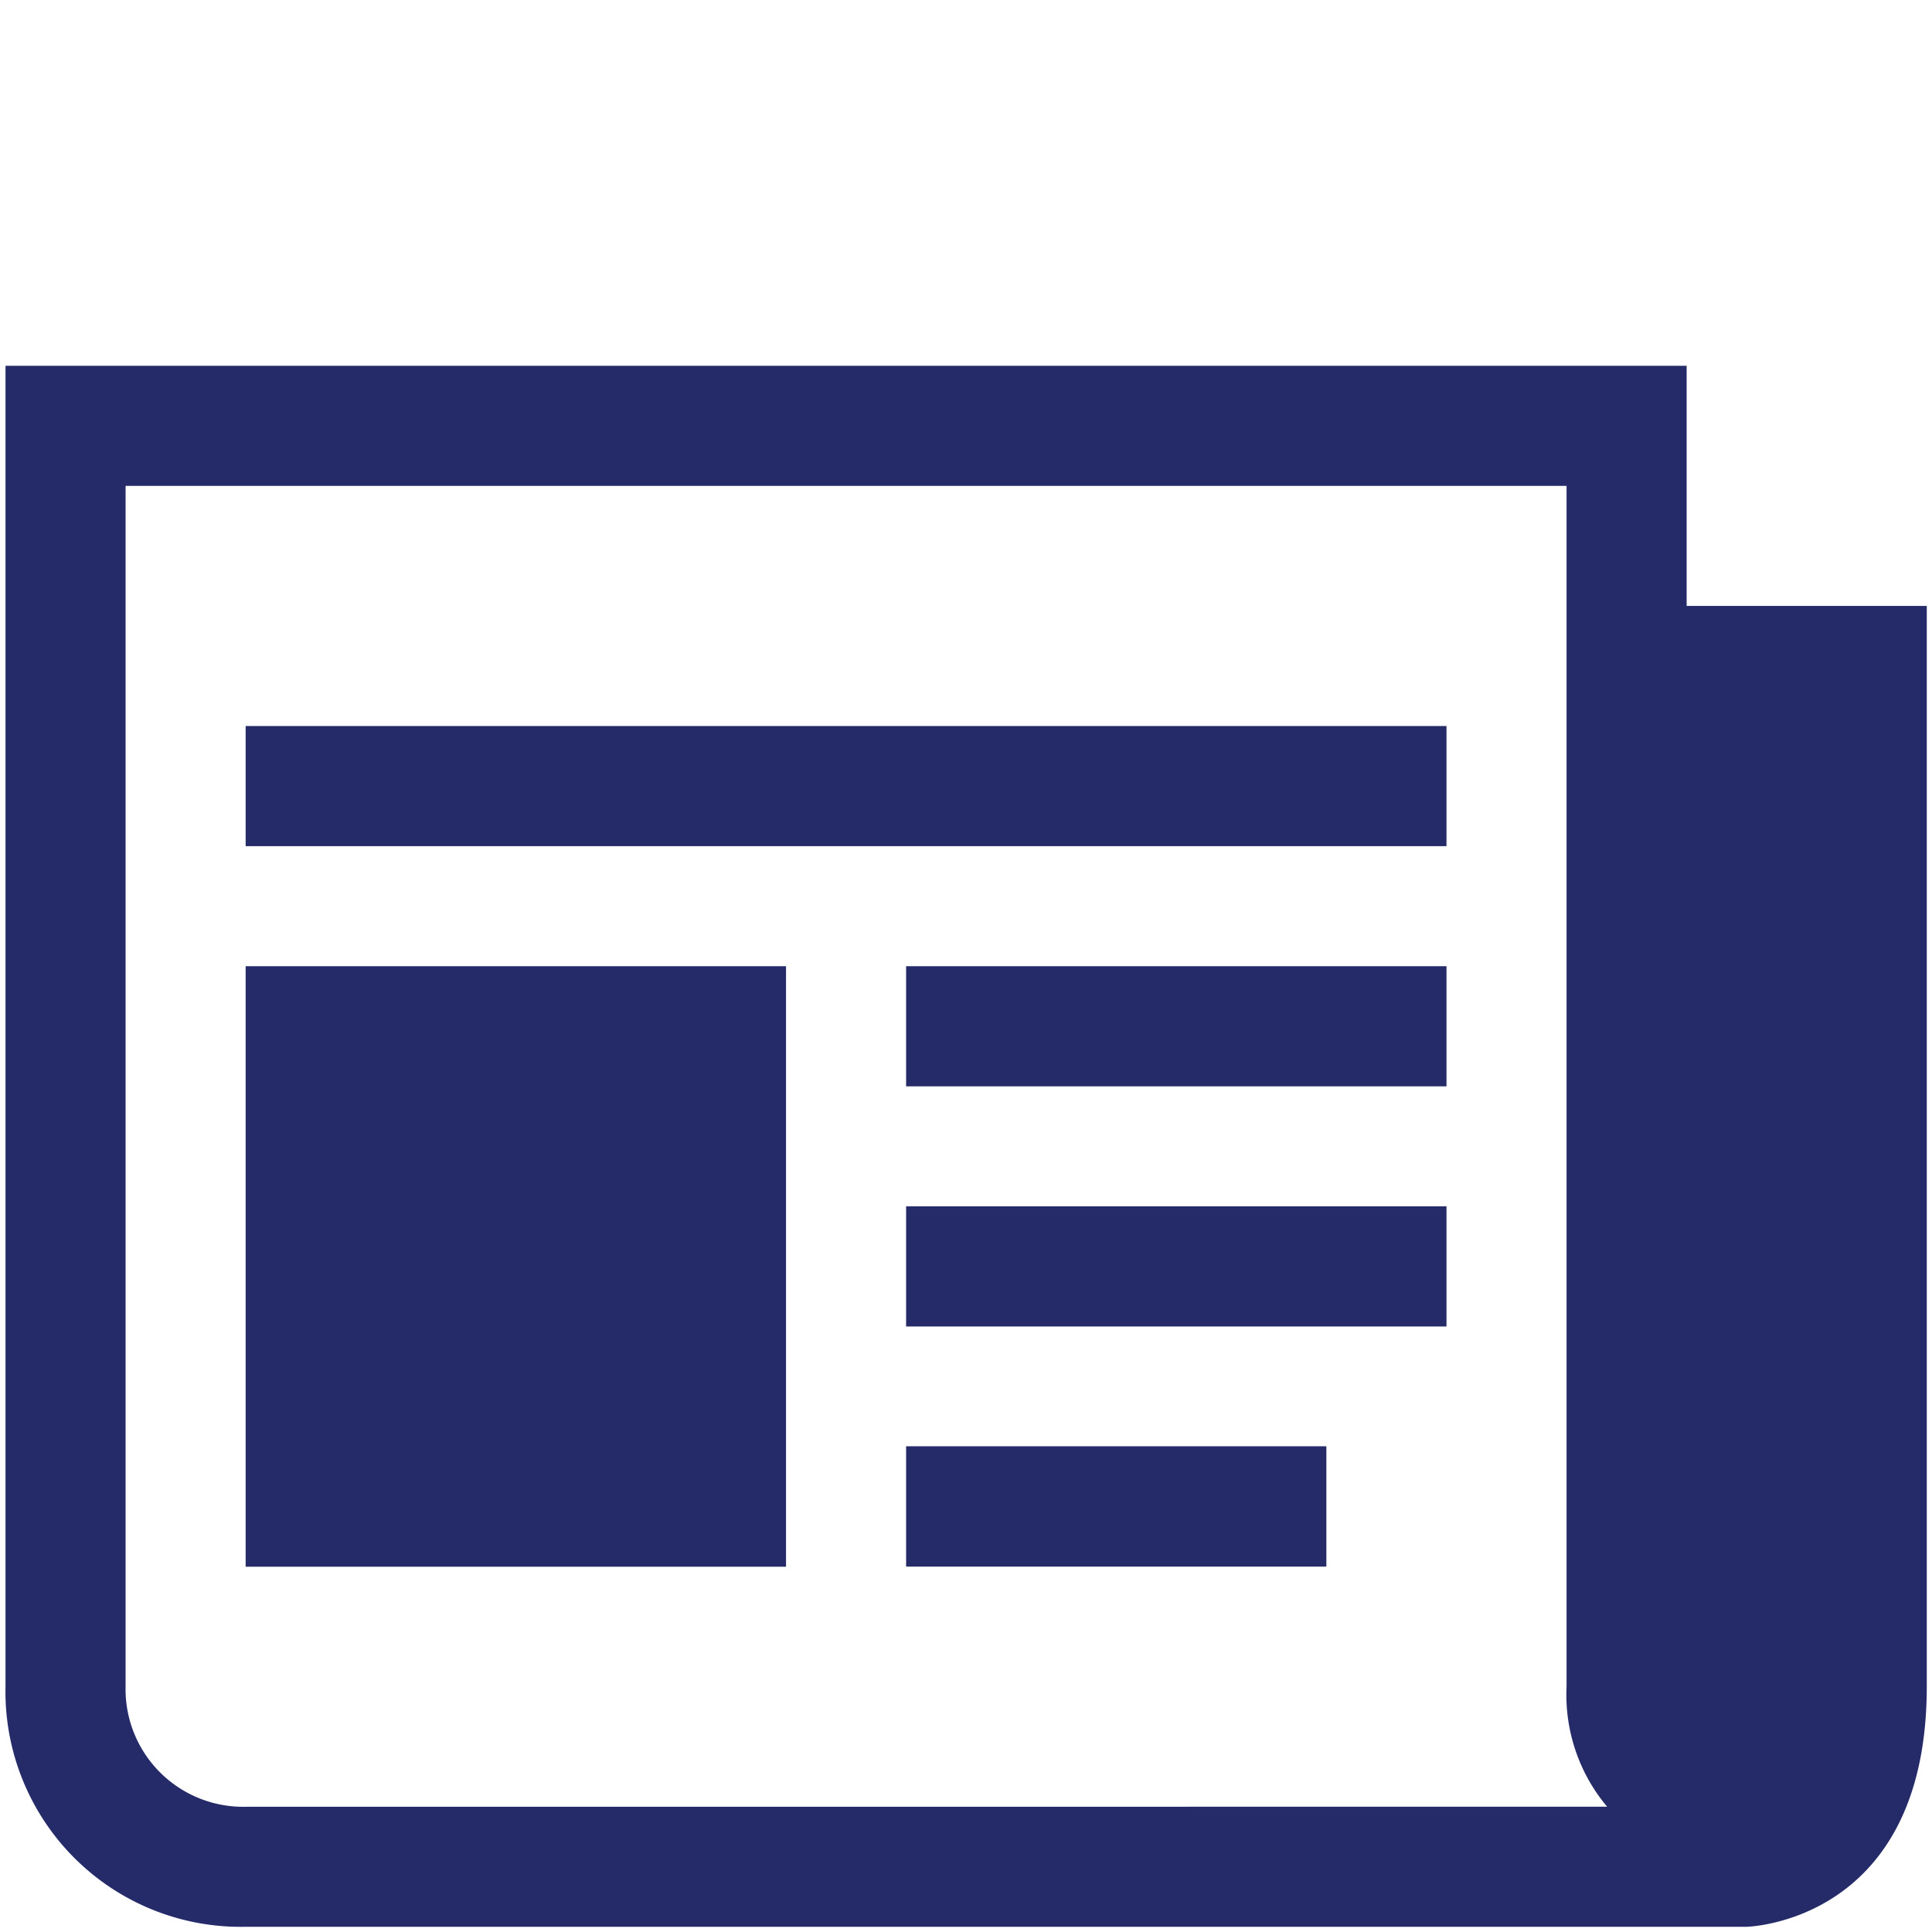 <svg xmlns="http://www.w3.org/2000/svg" width="27" height="27" viewBox="0 0 27 27">
  <g id="PICOL_icon_News" transform="translate(0.066 0.066)">
    <g id="background" transform="translate(-0.066 -0.066)">
      <rect id="rect6" width="27" height="27" fill="none"/>
    </g>
    <path id="path9" d="M3.356,12.713H20.138V11.034H3.356Zm9.23,10.069h5.873V21.1H12.586Zm0-3.356h7.552V17.747H12.586Zm0-3.356h7.552V14.391H12.586Zm-9.23,6.713h7.552V14.391H3.356ZM23.494,9.356V6H0V24.459a3.287,3.287,0,0,0,3.356,3.356H24.333s2.517-.052,2.517-3.356V9.356ZM3.356,26.138a1.644,1.644,0,0,1-1.678-1.678V7.678H21.816V24.459a2.428,2.428,0,0,0,.567,1.678Z" transform="translate(0.011 -0.954)" fill="#252b69"/>
  </g>
</svg>
